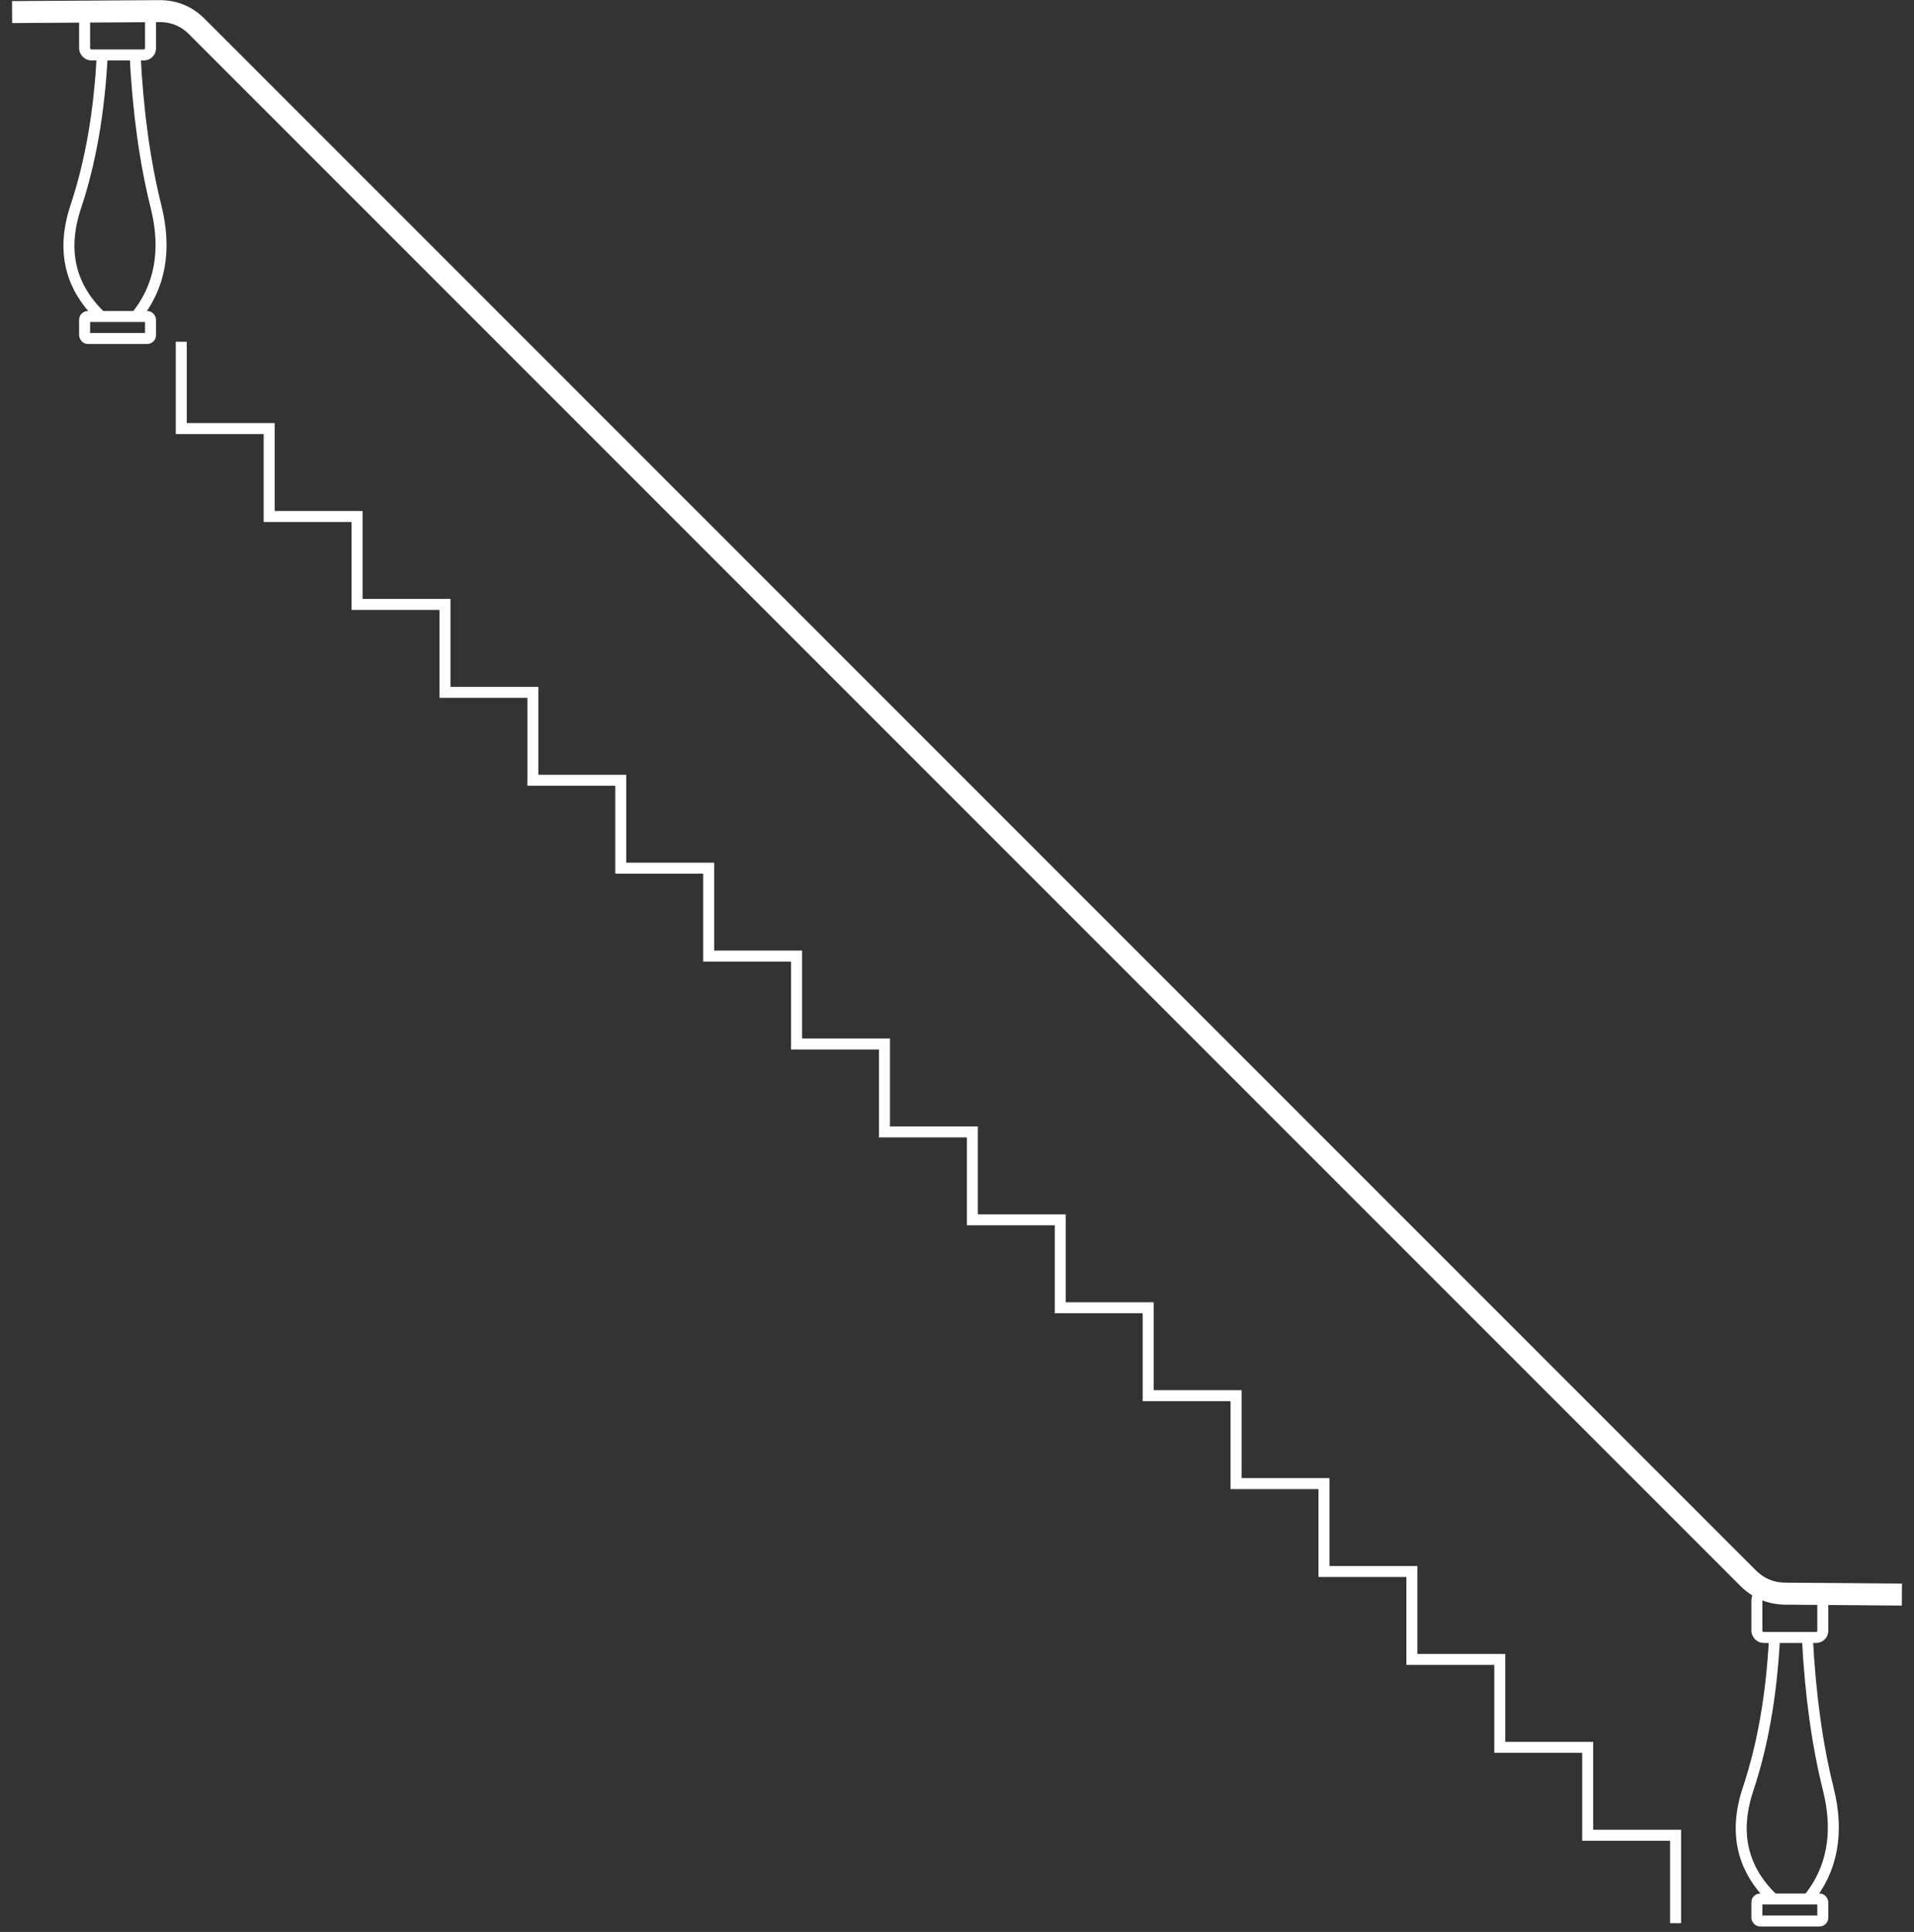 <?xml version="1.0" encoding="UTF-8"?>
<!DOCTYPE svg  PUBLIC '-//W3C//DTD SVG 1.1//EN'  'http://www.w3.org/Graphics/SVG/1.1/DTD/svg11.dtd'>
<svg version="1.1" width="871px" height="879px" xmlns="http://www.w3.org/2000/svg">
<rect width="100%" height="100%" fill="#333333" stroke="none"/>
<g transform="translate(.5 .5)" fill="none" pointer-events="none" stroke="#fff">
<path d="m762 874.5v-40h-40v-40h-40v-40h-40v-40h-40v-40h-40v-40h-40v-40h-40v-40h-40v-40h-40v-40h-40v-40h-40v-40h-40v-40h-40v-40h-40v-40h-40v-40h-40v-40h-40v-39.5" stroke-miterlimit="10" stroke-width="5"/>
<path d="m5 5l67-0.44q10-0.06 17.07 7.01l705.86 705.86q7.07 7.07 17.07 7.15l53 0.42" stroke-miterlimit="10" stroke-width="10"/>
<rect x="38" y="143.5" width="30" height="10" rx="1.5" ry="1.5" stroke-width="5"/>
<rect x="38" y="4.5" width="30" height="20" rx="3" ry="3" stroke-width="5"/>
<path d="m46 144q-22-20.5-12-50.5t12-68.5" stroke-miterlimit="10" stroke-width="5"/>
<path d="m61 25q2 38.5 9.5 68.5t-9.5 50.5" stroke-miterlimit="10" stroke-width="5"/>
<rect x="799" y="863.5" width="30" height="10" rx="1.5" ry="1.5" stroke-width="5"/>
<rect x="799" y="724.5" width="30" height="20" rx="3" ry="3" stroke-width="5"/>
<path d="m807 864q-22-20.5-12-50.5t12-68.5" stroke-miterlimit="10" stroke-width="5"/>
<path d="m822 745q2 38.5 9.5 68.5t-9.5 50.5" stroke-miterlimit="10" stroke-width="5"/>
</g>
</svg>
